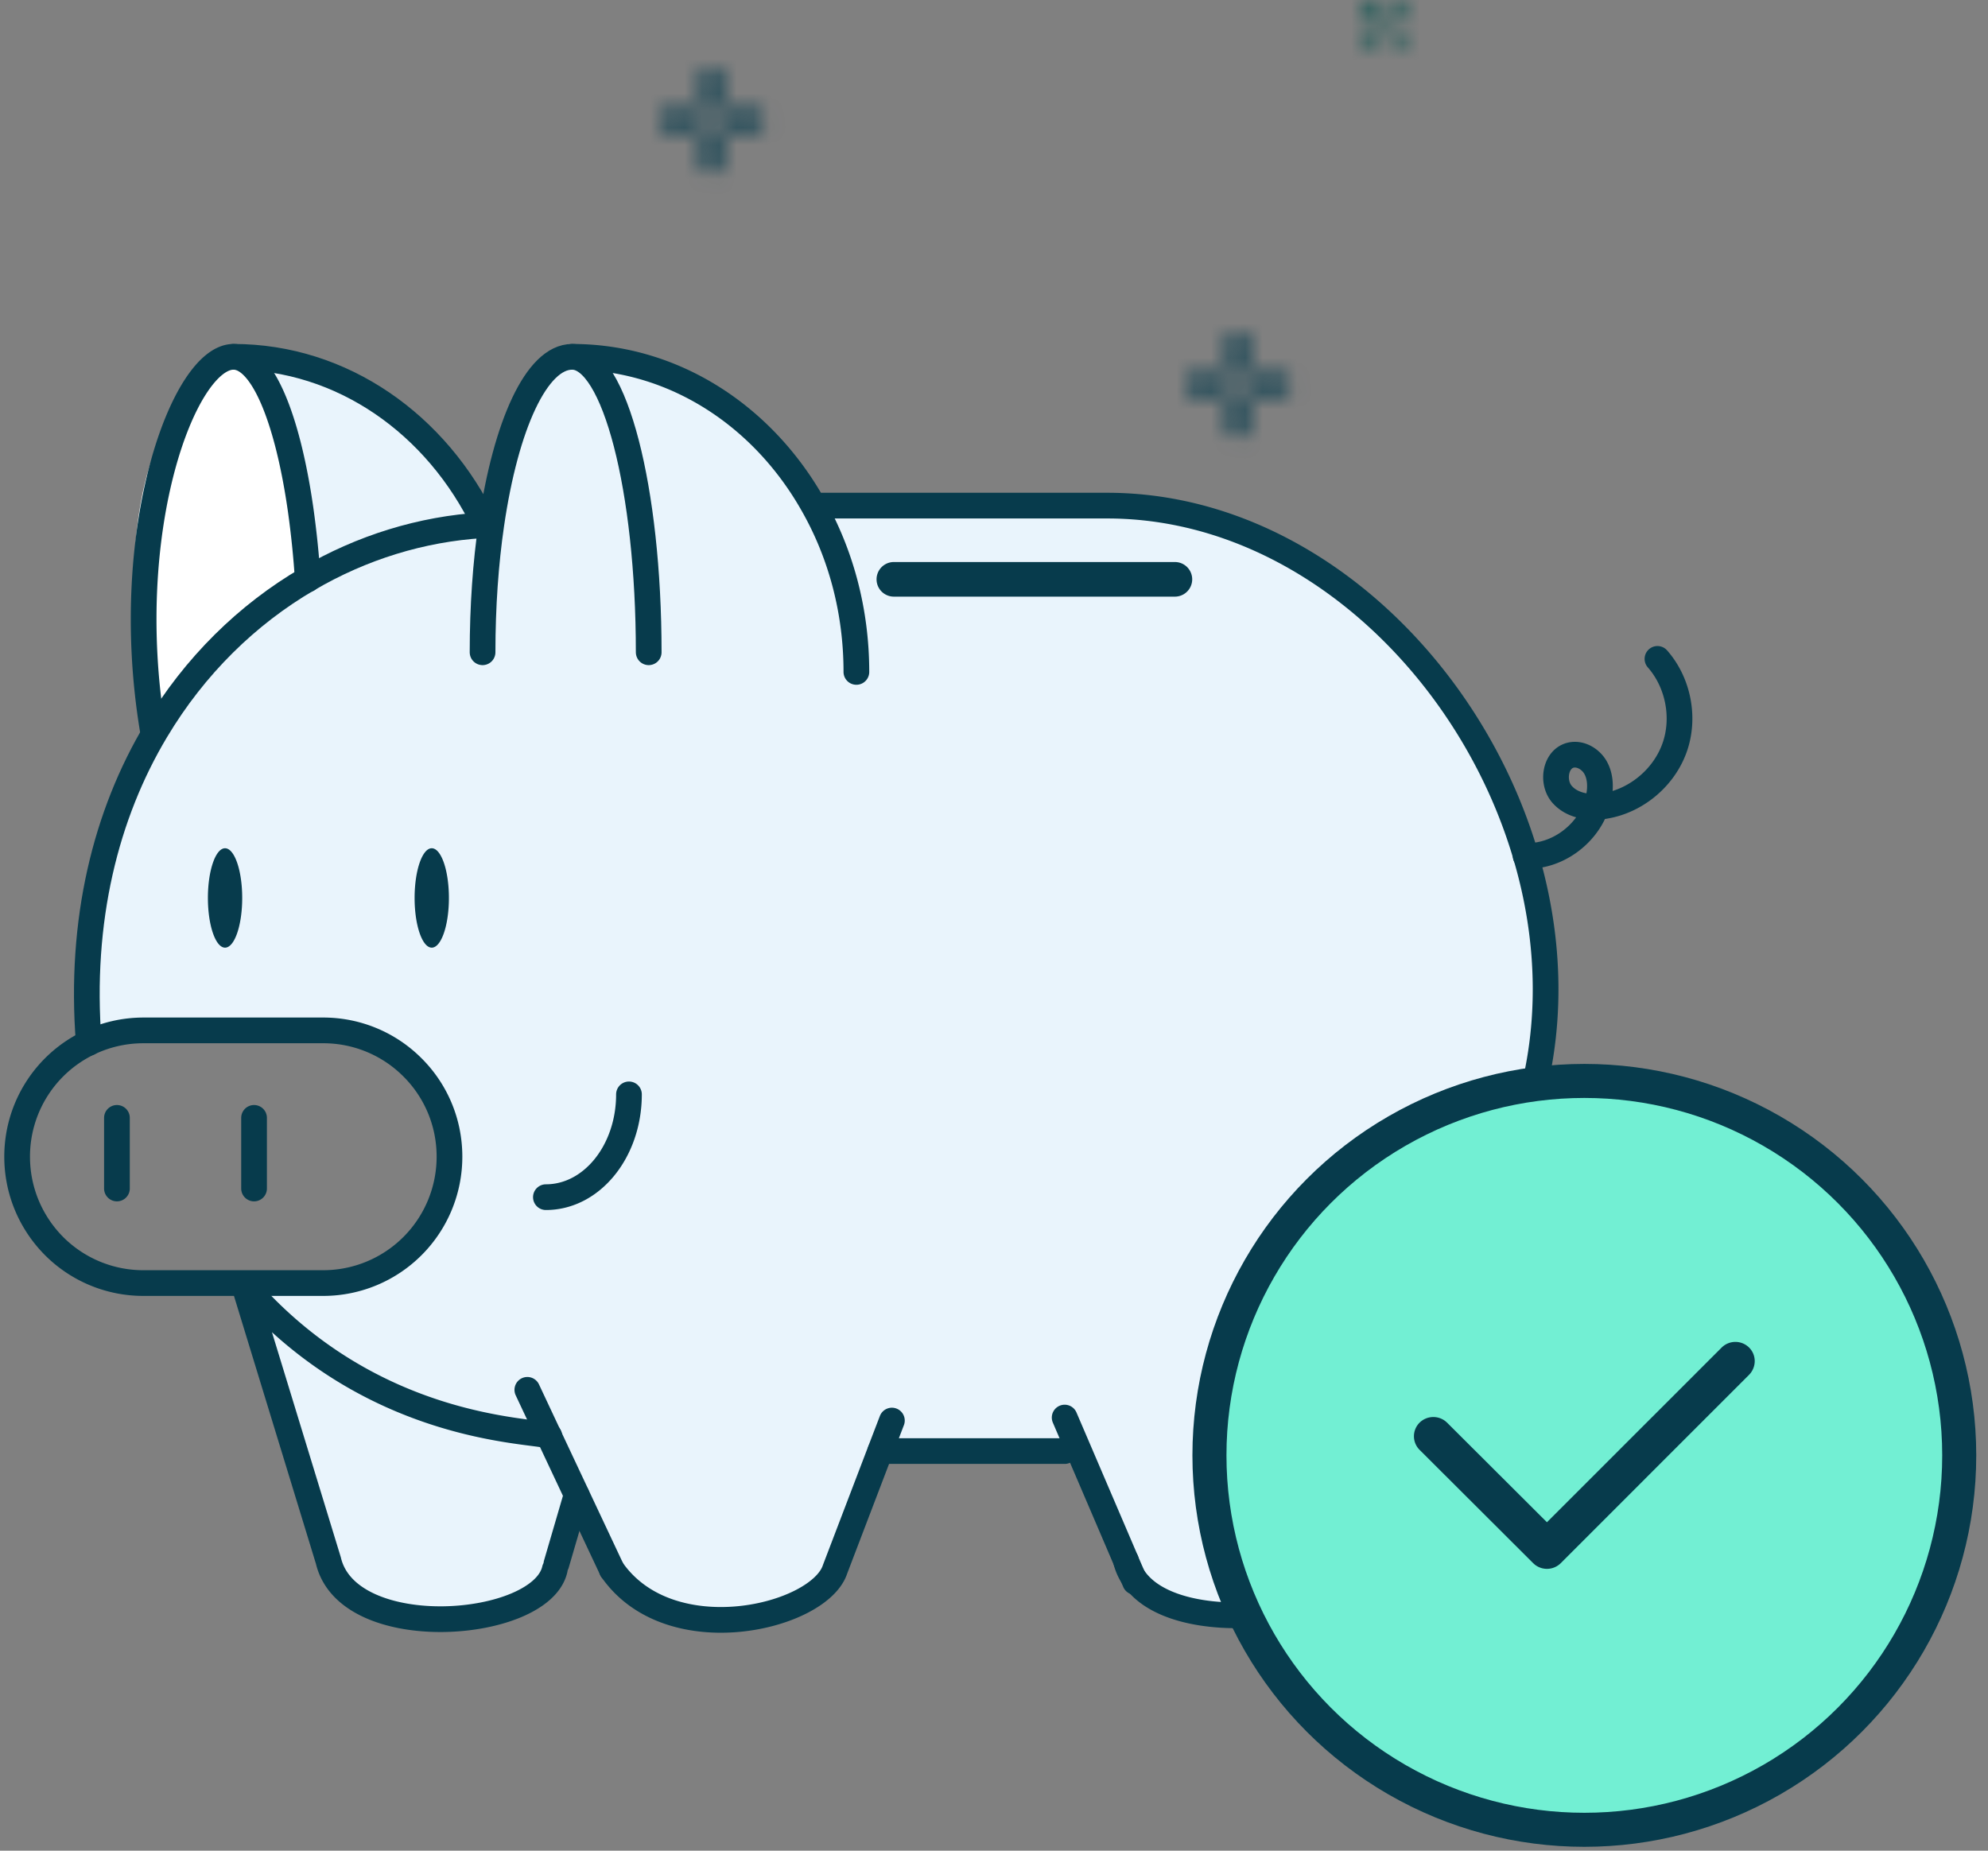 <svg width="116" height="108" viewBox="0 0 116 108" xmlns="http://www.w3.org/2000/svg" xmlns:xlink="http://www.w3.org/1999/xlink">
    <rect x="0" y="0" width="116" height="108" fill="#808080" stroke="none"/>
    <defs>
        <path d="M2.514.57v1.376l.003.052c.025.29.256.52.537.52.297 0 .538-.257.538-.572V.57L3.59.518A.551.551 0 0 0 3.054 0c-.297 0-.54.255-.54.57zm1.648 1.947-.052.002a.551.551 0 0 0-.518.537c0 .298.255.54.57.54h1.376l.052-.002a.553.553 0 0 0 .517-.538c0-.298-.255-.539-.57-.539H4.163zm-3.592 0-.053.002A.551.551 0 0 0 0 3.056c0 .298.256.54.57.54h1.374l.053-.002a.552.552 0 0 0 .517-.538c0-.298-.255-.539-.57-.539H.57zm1.944 1.65v1.376l.003.052a.552.552 0 0 0 .537.518c.297 0 .538-.255.538-.57V4.166l-.002-.052a.55.55 0 0 0-.536-.519c-.297 0-.54.256-.54.571z" id="zv9xzvgk4a"/>
        <path d="M2.517.518 2.516.57v1.376c0 .316.24.57.538.57.28 0 .512-.227.536-.518l.002-.052V.57c0-.315-.241-.57-.538-.57a.552.552 0 0 0-.537.518zm1.645 1.999c-.314 0-.57.24-.57.54 0 .281.229.512.519.536l.051.002h1.376c.315 0 .57-.24.57-.539a.552.552 0 0 0-.518-.537l-.052-.002H4.162zm-3.592 0c-.314 0-.57.24-.57.54 0 .281.228.512.518.536l.052.002h1.376c.314 0 .57-.24.57-.539a.553.553 0 0 0-.518-.537l-.052-.002H.57zm1.947 1.597-.001.052v1.376c0 .316.24.57.538.57.28 0 .512-.227.536-.517l.002-.053V4.166c0-.315-.241-.57-.538-.57a.553.553 0 0 0-.537.518z" id="1bf8os5kuc"/>
        <path d="m2.19.069-.02.02-.557.557c-.127.127-.117.344.024.484.132.134.333.15.462.044l.022-.02.555-.556c.127-.127.117-.344-.024-.485A.377.377 0 0 0 2.388 0a.313.313 0 0 0-.198.069zM.113.113C-.02.245-.037.447.069.576l.02.022.556.556c.126.127.343.117.484-.024.132-.133.149-.333.043-.463l-.02-.022L.597.09A.306.306 0 0 0 .376 0a.374.374 0 0 0-.263.113zm1.524 1.525c-.133.133-.15.334-.044.464l.02.022.555.556c.128.127.344.116.484-.025.133-.132.15-.333.044-.462l-.02-.022-.555-.556a.308.308 0 0 0-.22-.09.377.377 0 0 0-.264.113zm-.971-.043-.021.02-.556.556c-.127.127-.117.344.024.484.132.133.332.15.461.045l.022-.02.557-.556c.126-.128.116-.345-.024-.486a.38.38 0 0 0-.265-.112.309.309 0 0 0-.198.069z" id="uipe67n7ke"/>
    </defs>
    <g fill="none" fill-rule="evenodd">
        <path d="M12.13 58.532C5.584 35.87 6.464 23.226 14.77 20.604c3.431-1.083 4.382 3.888 5.288 7.25 2.619 9.724 3.1 16.005 2.872 16.253-.21.228-3.81 5.037-10.8 14.425z" fill="#FFF"/>
        <g transform="translate(69.163 19.377)">
            <mask id="4nr3nmwhbb" fill="#fff">
                <use xlink:href="#zv9xzvgk4a"/>
            </mask>
            <path fill="#073B4C" mask="url(#4nr3nmwhbb)" d="M-2.204 8.319H8.31V-2.206H-2.204z"/>
        </g>
        <g transform="translate(38.46 3.951)">
            <mask id="099jdii05d" fill="#fff">
                <use xlink:href="#1bf8os5kuc"/>
            </mask>
            <path fill="#073B4C" mask="url(#099jdii05d)" d="M-2.203 8.319H8.311V-2.206H-2.203z"/>
        </g>
        <g transform="translate(79.344)">
            <mask id="nyyfq9xsdf" fill="#fff">
                <use xlink:href="#uipe67n7ke"/>
            </mask>
            <path fill="#215B58" mask="url(#nyyfq9xsdf)" d="m1.382-4.277-5.656 5.662 5.656 5.662L7.04 1.385z"/>
        </g>
        <path d="M47.469 29.507h17.14c11.36 0 21.173 9.352 24.426 20.442 1.468 4.971 1.608 10.301-.022 15.287l-10.1 26.342c0 2.7-10.461 4.198-12.82.407l-.388-.892v-.007l-2.873-6.708-.71.302H51.36l-2.634 6.898c-.913 2.805-9.623 4.922-13.024.02l-2.051-4.36-1.623-3.452c-1.138-.351-10.425-.302-17.78-8.775v-.134h4.609a7.371 7.371 0 0 0 7.37-7.376 7.32 7.32 0 0 0-2.158-5.21 7.336 7.336 0 0 0-5.212-2.16H8.369c-1.138 0-2.22.26-3.189.725-.563-7.174 1.01-13.348 3.912-18.207 2.27-3.803 5.353-6.807 8.865-8.853 3.148-1.85 6.639-2.925 10.201-3.143l.126-.063h.386c.843-5.78 2.642-9.767 4.714-9.767 5.95 0 11.163 3.467 14.085 8.684z" fill="#E9F4FC"/>
        <path d="m32.028 83.786 1.623 3.453h-.007l-1.18 4.036-.091.303c-.794 3.516-12.027 4.41-13.208-.492l-4.917-16.075c7.356 8.473 16.642 8.424 17.78 8.775M28.284 30.59l-.126.063c-3.562.218-7.053 1.294-10.2 3.144-.492-7.461-2.241-12.974-4.335-12.974 6.358 0 11.88 3.95 14.661 9.767" fill="#E9F4FC"/>
        <path d="M5.18 60.862v-.007C4.617 53.683 6.19 47.51 9.092 42.65c2.27-3.805 5.353-6.807 8.865-8.854 3.148-1.849 6.64-2.925 10.2-3.143" stroke="#073B4C" stroke-width="1.5" stroke-linecap="round" stroke-linejoin="round"/>
        <path d="M5.18 60.855A7.362 7.362 0 0 0 1 67.501c0 2.039.828 3.881 2.156 5.217a7.351 7.351 0 0 0 5.213 2.158h10.488a7.37 7.37 0 0 0 7.37-7.375c0-2.04-.823-3.882-2.158-5.211a7.34 7.34 0 0 0-5.212-2.159H8.37c-1.138 0-2.22.26-3.19.724zM47.476 29.507H64.61M89.014 65.236c1.629-4.986 1.489-10.316.02-15.287C85.782 38.86 75.97 29.507 64.61 29.507M30.77 81.107l1.258 2.68 1.623 3.452 2.051 4.36M49.97 39.211c0-3.565-.913-6.891-2.502-9.704-2.921-5.218-8.135-8.684-14.084-8.684" stroke="#073B4C" stroke-width="1.5" stroke-linecap="round" stroke-linejoin="round"/>
        <path d="M37.852 38.065c0-9.528-1.995-17.242-4.468-17.242M28.158 38.065c0-2.68.182-5.218.512-7.475.844-5.78 2.641-9.767 4.714-9.767M28.284 30.59c-2.782-5.816-8.303-9.767-14.66-9.767" stroke="#073B4C" stroke-width="1.5" stroke-linecap="round" stroke-linejoin="round"/>
        <path d="M17.957 33.81v-.014a53.748 53.748 0 0 0-.419-4.082c-.761-5.304-2.226-8.891-3.915-8.891M8.903 42.537c-1.911-11.638 1.833-21.714 4.72-21.714M6.823 65.236v4.121M14.824 65.236v4.121M36.7 63.865c0 3.312-2.163 5.998-4.847 5.998M14.248 75.01c7.356 8.474 16.642 8.424 17.78 8.776.007 0 .014.008.022.008M48.726 91.578c-.913 2.805-9.623 4.922-13.024.02M48.726 91.578l2.634-6.899.682-1.779M14.248 75.011l4.918 16.075M32.373 91.578c-.794 3.516-12.027 4.41-13.208-.492M32.464 91.276l1.18-4.037M65.705 91.093l.387.893.14.33M62.123 82.725l.709 1.653 2.873 6.708" stroke="#073B4C" stroke-width="1.5" stroke-linecap="round" stroke-linejoin="round"/>
        <path d="M78.912 91.578c0 2.7-10.46 4.198-12.82.408a2.99 2.99 0 0 1-.387-.893v-.007M78.912 91.578l10.102-26.342M62.123 84.68H51.368M93.137 47.08c.196 0 .387-.021.57-.056 1.805-.317 3.399-1.667 4.01-3.404.612-1.737.21-3.79-1.004-5.169M93.137 47.08c.077-.204.133-.423.168-.64.1-.562.071-1.174-.217-1.666-.288-.493-.885-.838-1.44-.704-.9.218-1.117 1.56-.513 2.271.485.563 1.25.767 2.002.739zM89.02 49.95h.015c1.791.048 3.505-1.196 4.102-2.87" stroke="#073B4C" stroke-width="1.5" stroke-linecap="round" stroke-linejoin="round"/>
        <path d="M26.194 52.402c0 1.601-.448 2.9-1.001 2.9-.553 0-1.001-1.299-1.001-2.9 0-1.602.448-2.9 1-2.9.554 0 1.002 1.298 1.002 2.9M14.133 52.402c0 1.601-.448 2.9-1.001 2.9-.553 0-1.001-1.299-1.001-2.9 0-1.602.448-2.9 1-2.9.554 0 1.002 1.298 1.002 2.9M68.555 34.818H52.157a1.01 1.01 0 0 1 0-2.02h16.398a1.01 1.01 0 0 1 0 2.02" fill="#073B4C"/>
        <g transform="translate(69.577 62.087)">
            <ellipse stroke="#073B4C" stroke-width="1.986" fill="#72EFD3" cx="22.869" cy="22.844" rx="21.875" ry="21.851"/>
            <path d="M30.879 16.555a1.138 1.138 0 0 1 1.607 0c.4.402.438 1.035.077 1.497l-.078.087-10.993 10.997a1.143 1.143 0 0 1-1.519.079l-.087-.078-6.63-6.615a1.12 1.12 0 0 1-.003-1.584 1.143 1.143 0 0 1 1.52-.08l.087.077 5.827 5.812z" fill="#073B4C"/>
        </g>
    </g>
</svg>
